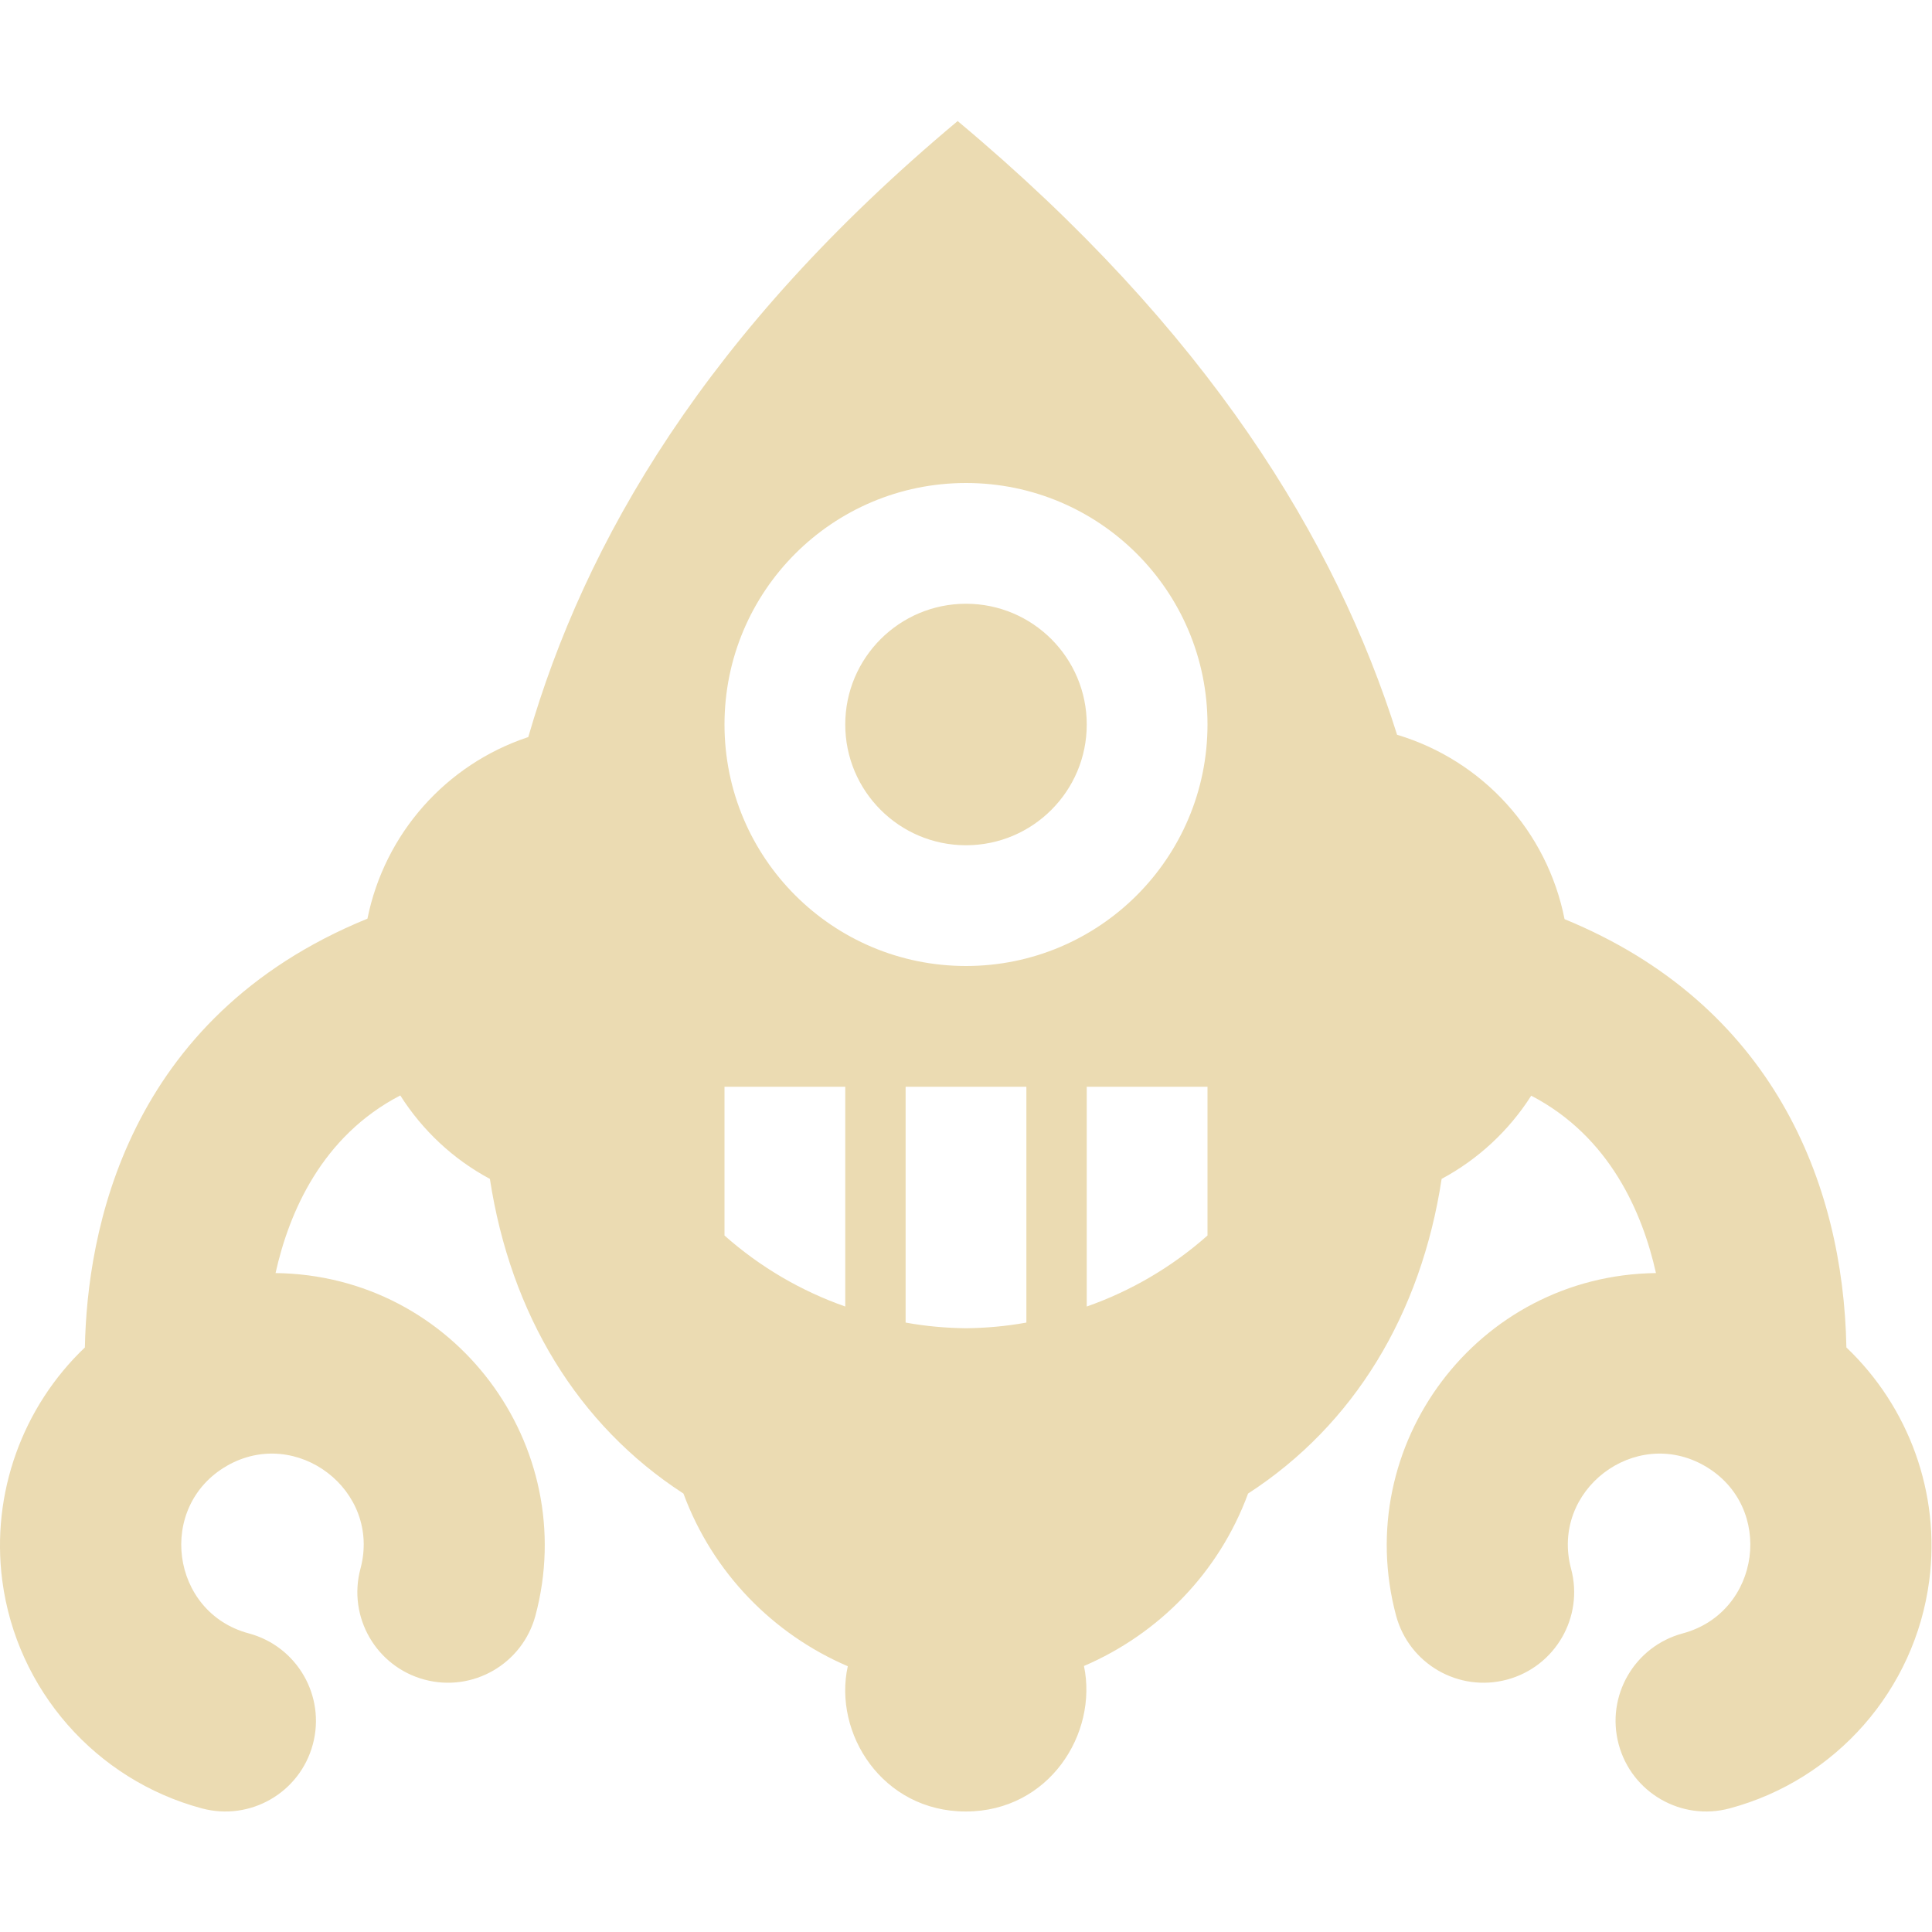 <svg width="16" height="16" version="1.1" xmlns="http://www.w3.org/2000/svg">
  <defs>
    <style id="current-color-scheme" type="text/css">.ColorScheme-Text { color:#ebdbb2; } .ColorScheme-Highlight { color:#458588; }</style>
  </defs>
  <path class="ColorScheme-Text" d="m7.934 1c-2.085 1.743-3.091 3.484-3.559 5.104-0.682 0.226-1.19 0.8-1.332 1.504-2.007 0.819-2.322 2.606-2.34 3.551-0.515 0.49-0.779 1.208-0.684 1.932 0.119 0.903 0.773 1.649 1.652 1.885 0.401 0.108 0.813-0.13 0.92-0.531 0.107-0.4-0.131-0.811-0.531-0.918-0.647-0.173-0.765-1.05-0.182-1.387 0.577-0.333 1.282 0.202 1.107 0.852-0.107 0.4 0.131 0.811 0.531 0.918 0.4 0.107 0.81-0.13 0.918-0.529 0.377-1.409-0.667-2.82-2.152-2.838 0.112-0.504 0.384-1.134 1.033-1.471 0.184 0.29 0.439 0.529 0.742 0.691 0.172 1.119 0.725 2.037 1.603 2.606 0.243 0.657 0.743 1.165 1.361 1.43-0.122 0.554 0.285 1.203 0.977 1.203 0.69 0 1.096-0.645 0.979-1.205 0.617-0.265 1.117-0.771 1.359-1.428 0.878-0.569 1.432-1.486 1.603-2.606 0.302-0.162 0.558-0.4 0.742-0.689 0.652 0.339 0.922 0.972 1.033 1.469-1.482 0.018-2.53 1.427-2.152 2.838 0.108 0.399 0.518 0.636 0.918 0.529 0.4-0.107 0.638-0.518 0.531-0.918-0.174-0.65 0.53-1.185 1.107-0.852 0.584 0.337 0.465 1.213-0.182 1.387-0.4 0.107-0.638 0.518-0.531 0.918 0.107 0.401 0.519 0.639 0.92 0.531 0.88-0.236 1.534-0.982 1.652-1.885 0.095-0.725-0.17-1.441-0.686-1.932v-2e-3c-0.026-1.367-0.616-2.84-2.334-3.545-0.144-0.727-0.677-1.314-1.387-1.527-0.508-1.614-1.564-3.348-3.641-5.084zm0.066 3c1.105 0 2 0.895 2 2 0 1.105-0.895 2-2 2-1.105 0-2-0.895-2-2 0-1.105 0.895-2 2-2zm0 1c-0.552 0-1 0.448-1 1 0 0.552 0.448 1 1 1s1-0.448 1-1c0-0.552-0.448-1-1-1zm-2 4h1v1.82c-0.368-0.129-0.708-0.329-1-0.588zm1.5 0h1v1.953c-0.165 0.03-0.332 0.045-0.5 0.047-0.168-0.002-0.335-0.017-0.5-0.047zm1.5 0h1v1.232c-0.292 0.259-0.632 0.459-1 0.588z" fill="currentColor"/>
</svg>
